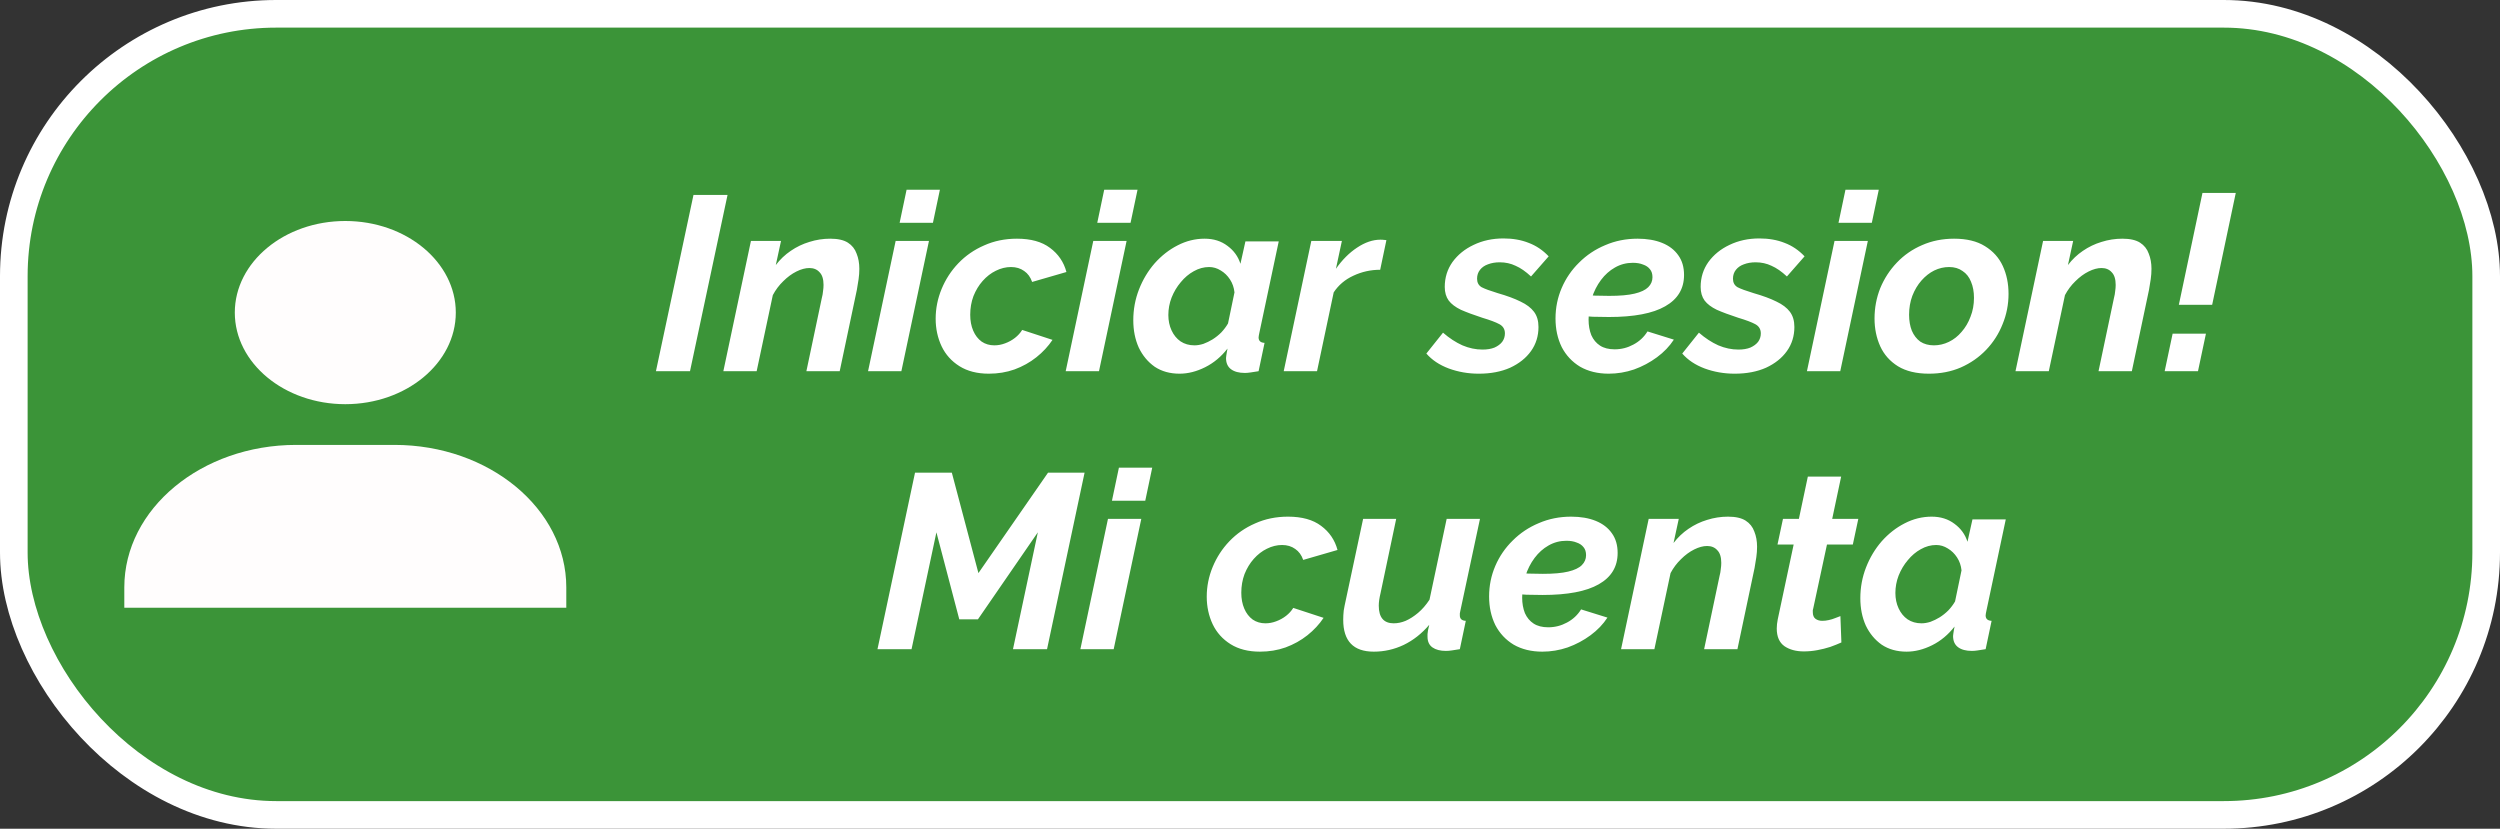 <svg width="181" height="60" viewBox="0 0 181 60" fill="none" xmlns="http://www.w3.org/2000/svg">
<rect x="0" y="0" width="181" height="60" fill="#333333" stroke="none"/>
<rect x="1" y="1" width="179" height="58" rx="19" fill="#3B9438" stroke="white" stroke-width="2"/>
<path d="M66.248 34.22H68.912L70.838 41.492L75.878 34.22H78.524L75.806 47H73.34L75.14 38.54L70.802 44.84H69.452L67.796 38.54L65.996 47H63.53L66.248 34.22ZM80.217 37.568H82.629L80.631 47H78.219L80.217 37.568ZM81.009 33.86H83.421L82.917 36.254H80.505L81.009 33.86ZM91.22 47.18C90.38 47.18 89.672 47 89.096 46.64C88.52 46.28 88.088 45.8 87.8 45.2C87.512 44.588 87.368 43.922 87.368 43.202C87.368 42.458 87.512 41.738 87.8 41.042C88.088 40.346 88.49 39.728 89.006 39.188C89.534 38.636 90.158 38.204 90.878 37.892C91.598 37.568 92.39 37.406 93.254 37.406C94.262 37.406 95.06 37.628 95.648 38.072C96.248 38.516 96.644 39.098 96.836 39.818L94.352 40.538C94.232 40.19 94.04 39.926 93.776 39.746C93.512 39.554 93.194 39.458 92.822 39.458C92.45 39.458 92.084 39.548 91.724 39.728C91.376 39.896 91.058 40.142 90.77 40.466C90.494 40.778 90.272 41.144 90.104 41.564C89.948 41.984 89.87 42.434 89.87 42.914C89.87 43.346 89.942 43.73 90.086 44.066C90.23 44.402 90.434 44.666 90.698 44.858C90.962 45.038 91.268 45.128 91.616 45.128C91.88 45.128 92.138 45.08 92.39 44.984C92.654 44.888 92.894 44.756 93.11 44.588C93.326 44.42 93.5 44.228 93.632 44.012L95.828 44.732C95.516 45.2 95.126 45.62 94.658 45.992C94.19 46.364 93.662 46.658 93.074 46.874C92.498 47.078 91.88 47.18 91.22 47.18ZM99.463 47.18C97.987 47.18 97.249 46.412 97.249 44.876C97.249 44.66 97.261 44.438 97.285 44.21C97.322 43.982 97.37 43.736 97.43 43.472L98.689 37.568H101.084L99.95 42.95C99.865 43.298 99.823 43.598 99.823 43.85C99.823 44.702 100.184 45.128 100.904 45.128C101.192 45.128 101.48 45.068 101.768 44.948C102.068 44.816 102.368 44.624 102.668 44.372C102.968 44.12 103.244 43.802 103.496 43.418L104.738 37.568H107.15L105.728 44.228C105.716 44.288 105.704 44.348 105.692 44.408C105.692 44.456 105.692 44.504 105.692 44.552C105.692 44.804 105.836 44.936 106.124 44.948L105.692 47C105.476 47.036 105.284 47.066 105.116 47.09C104.96 47.114 104.816 47.126 104.684 47.126C104.276 47.126 103.952 47.042 103.712 46.874C103.472 46.706 103.352 46.448 103.352 46.1C103.352 46.04 103.352 45.974 103.352 45.902C103.364 45.83 103.376 45.74 103.388 45.632C103.412 45.512 103.442 45.38 103.478 45.236C102.938 45.872 102.32 46.358 101.624 46.694C100.94 47.018 100.22 47.18 99.463 47.18ZM111.663 47.18C110.871 47.18 110.181 47.012 109.593 46.676C109.017 46.328 108.573 45.854 108.261 45.254C107.961 44.642 107.811 43.952 107.811 43.184C107.811 42.404 107.961 41.666 108.261 40.97C108.561 40.274 108.981 39.662 109.521 39.134C110.061 38.594 110.691 38.174 111.411 37.874C112.131 37.562 112.911 37.406 113.751 37.406C114.435 37.406 115.029 37.508 115.533 37.712C116.037 37.916 116.427 38.216 116.703 38.612C116.979 38.996 117.117 39.47 117.117 40.034C117.117 41.03 116.661 41.786 115.749 42.302C114.849 42.818 113.493 43.076 111.681 43.076C111.321 43.076 110.931 43.07 110.511 43.058C110.091 43.034 109.635 42.998 109.143 42.95L109.449 41.438C109.881 41.474 110.277 41.504 110.637 41.528C110.997 41.54 111.351 41.546 111.699 41.546C112.479 41.546 113.091 41.492 113.535 41.384C113.991 41.276 114.321 41.12 114.525 40.916C114.729 40.712 114.831 40.472 114.831 40.196C114.831 39.956 114.771 39.764 114.651 39.62C114.531 39.464 114.363 39.35 114.147 39.278C113.943 39.194 113.697 39.152 113.409 39.152C112.941 39.152 112.509 39.266 112.113 39.494C111.729 39.71 111.393 40.01 111.105 40.394C110.817 40.778 110.595 41.216 110.439 41.708C110.283 42.2 110.205 42.722 110.205 43.274C110.205 43.682 110.271 44.054 110.403 44.39C110.547 44.714 110.757 44.966 111.033 45.146C111.309 45.326 111.663 45.416 112.095 45.416C112.575 45.416 113.025 45.302 113.445 45.074C113.877 44.846 114.219 44.528 114.471 44.12L116.379 44.714C116.067 45.194 115.659 45.62 115.155 45.992C114.651 46.364 114.099 46.658 113.499 46.874C112.899 47.078 112.287 47.18 111.663 47.18ZM119.364 37.568H121.542L121.164 39.314C121.476 38.906 121.836 38.564 122.244 38.288C122.664 38 123.114 37.784 123.594 37.64C124.086 37.484 124.59 37.406 125.106 37.406C125.658 37.406 126.084 37.502 126.384 37.694C126.684 37.886 126.894 38.15 127.014 38.486C127.146 38.81 127.212 39.176 127.212 39.584C127.212 39.836 127.194 40.088 127.158 40.34C127.122 40.592 127.08 40.85 127.032 41.114L125.79 47H123.378L124.494 41.708C124.542 41.528 124.572 41.36 124.584 41.204C124.608 41.048 124.62 40.898 124.62 40.754C124.62 40.334 124.524 40.028 124.332 39.836C124.152 39.632 123.906 39.53 123.594 39.53C123.306 39.53 122.994 39.614 122.658 39.782C122.322 39.95 122.004 40.184 121.704 40.484C121.404 40.772 121.152 41.108 120.948 41.492L119.778 47H117.365L119.364 37.568ZM128.637 45.506C128.637 45.398 128.643 45.29 128.655 45.182C128.667 45.074 128.685 44.96 128.709 44.84L129.861 39.422H128.691L129.087 37.568H130.239L130.887 34.508H133.299L132.651 37.568H134.541L134.145 39.422H132.273L131.283 44.03C131.271 44.078 131.259 44.126 131.247 44.174C131.247 44.222 131.247 44.27 131.247 44.318C131.247 44.546 131.313 44.708 131.445 44.804C131.577 44.9 131.739 44.948 131.931 44.948C132.087 44.948 132.243 44.93 132.399 44.894C132.567 44.858 132.723 44.81 132.867 44.75C133.011 44.69 133.137 44.642 133.245 44.606L133.317 46.514C133.077 46.622 132.807 46.73 132.507 46.838C132.207 46.934 131.895 47.012 131.571 47.072C131.247 47.132 130.923 47.162 130.599 47.162C130.035 47.162 129.567 47.036 129.195 46.784C128.823 46.52 128.637 46.094 128.637 45.506ZM138.036 47.18C137.34 47.18 136.74 47.012 136.236 46.676C135.744 46.328 135.36 45.866 135.084 45.29C134.82 44.702 134.688 44.042 134.688 43.31C134.688 42.53 134.826 41.786 135.102 41.078C135.378 40.37 135.756 39.74 136.236 39.188C136.728 38.636 137.28 38.204 137.892 37.892C138.516 37.568 139.17 37.406 139.854 37.406C140.502 37.406 141.054 37.58 141.51 37.928C141.966 38.264 142.278 38.696 142.446 39.224L142.806 37.604H145.218L143.814 44.228C143.802 44.288 143.79 44.348 143.778 44.408C143.766 44.456 143.76 44.504 143.76 44.552C143.76 44.804 143.904 44.936 144.192 44.948L143.76 47C143.544 47.036 143.352 47.066 143.184 47.09C143.028 47.114 142.89 47.126 142.77 47.126C142.338 47.126 142.002 47.036 141.762 46.856C141.522 46.676 141.402 46.406 141.402 46.046C141.402 45.998 141.408 45.944 141.42 45.884C141.432 45.812 141.444 45.734 141.456 45.65C141.468 45.554 141.486 45.458 141.51 45.362C141.054 45.95 140.514 46.4 139.89 46.712C139.266 47.024 138.648 47.18 138.036 47.18ZM139.116 45.128C139.32 45.128 139.536 45.092 139.764 45.02C139.992 44.936 140.214 44.828 140.43 44.696C140.658 44.552 140.868 44.384 141.06 44.192C141.252 43.988 141.414 43.772 141.546 43.544L142.014 41.294C141.978 40.946 141.87 40.634 141.69 40.358C141.51 40.082 141.288 39.866 141.024 39.71C140.76 39.542 140.478 39.458 140.178 39.458C139.794 39.458 139.422 39.56 139.062 39.764C138.714 39.956 138.402 40.22 138.126 40.556C137.85 40.88 137.628 41.252 137.46 41.672C137.304 42.08 137.226 42.5 137.226 42.932C137.226 43.34 137.304 43.712 137.46 44.048C137.616 44.384 137.832 44.648 138.108 44.84C138.396 45.032 138.732 45.128 139.116 45.128Z" fill="white"/>
<path d="M50.208 14.113H52.674L49.956 26.875H47.49L50.208 14.113ZM54.368 17.443H56.546L56.168 19.189C56.48 18.781 56.84 18.439 57.248 18.163C57.668 17.875 58.118 17.659 58.598 17.515C59.09 17.359 59.594 17.281 60.11 17.281C60.662 17.281 61.088 17.377 61.388 17.569C61.688 17.761 61.898 18.025 62.018 18.361C62.15 18.685 62.216 19.051 62.216 19.459C62.216 19.711 62.198 19.963 62.162 20.215C62.126 20.467 62.084 20.725 62.036 20.989L60.794 26.875H58.382L59.498 21.583C59.546 21.403 59.576 21.235 59.588 21.079C59.612 20.923 59.624 20.773 59.624 20.629C59.624 20.209 59.528 19.903 59.336 19.711C59.156 19.507 58.91 19.405 58.598 19.405C58.31 19.405 57.998 19.489 57.662 19.657C57.326 19.825 57.008 20.059 56.708 20.359C56.408 20.647 56.156 20.983 55.952 21.367L54.782 26.875H52.37L54.368 17.443ZM64.845 17.443H67.257L65.259 26.875H62.847L64.845 17.443ZM65.637 13.735H68.049L67.545 16.129H65.133L65.637 13.735ZM71.594 27.055C70.754 27.055 70.046 26.875 69.47 26.515C68.894 26.155 68.462 25.675 68.174 25.075C67.886 24.463 67.742 23.797 67.742 23.077C67.742 22.333 67.886 21.613 68.174 20.917C68.462 20.221 68.864 19.603 69.38 19.063C69.908 18.511 70.532 18.079 71.252 17.767C71.972 17.443 72.764 17.281 73.628 17.281C74.636 17.281 75.434 17.503 76.022 17.947C76.622 18.391 77.018 18.973 77.21 19.693L74.726 20.413C74.606 20.065 74.414 19.801 74.15 19.621C73.886 19.429 73.568 19.333 73.196 19.333C72.824 19.333 72.458 19.423 72.098 19.603C71.75 19.771 71.432 20.017 71.144 20.341C70.868 20.653 70.646 21.019 70.478 21.439C70.322 21.859 70.244 22.309 70.244 22.789C70.244 23.221 70.316 23.605 70.46 23.941C70.604 24.277 70.808 24.541 71.072 24.733C71.336 24.913 71.642 25.003 71.99 25.003C72.254 25.003 72.512 24.955 72.764 24.859C73.028 24.763 73.268 24.631 73.484 24.463C73.7 24.295 73.874 24.103 74.006 23.887L76.202 24.607C75.89 25.075 75.5 25.495 75.032 25.867C74.564 26.239 74.036 26.533 73.448 26.749C72.872 26.953 72.254 27.055 71.594 27.055ZM79.153 17.443H81.566L79.567 26.875H77.156L79.153 17.443ZM79.945 13.735H82.358L81.853 16.129H79.442L79.945 13.735ZM85.398 27.055C84.702 27.055 84.102 26.887 83.598 26.551C83.106 26.203 82.722 25.741 82.446 25.165C82.182 24.577 82.05 23.917 82.05 23.185C82.05 22.405 82.188 21.661 82.464 20.953C82.74 20.245 83.118 19.615 83.598 19.063C84.09 18.511 84.642 18.079 85.254 17.767C85.878 17.443 86.532 17.281 87.216 17.281C87.864 17.281 88.416 17.455 88.872 17.803C89.328 18.139 89.64 18.571 89.808 19.099L90.168 17.479H92.58L91.176 24.103C91.164 24.163 91.152 24.223 91.14 24.283C91.128 24.331 91.122 24.379 91.122 24.427C91.122 24.679 91.266 24.811 91.554 24.823L91.122 26.875C90.906 26.911 90.714 26.941 90.546 26.965C90.39 26.989 90.252 27.001 90.132 27.001C89.7 27.001 89.364 26.911 89.124 26.731C88.884 26.551 88.764 26.281 88.764 25.921C88.764 25.873 88.77 25.819 88.782 25.759C88.794 25.687 88.806 25.609 88.818 25.525C88.83 25.429 88.848 25.333 88.872 25.237C88.416 25.825 87.876 26.275 87.252 26.587C86.628 26.899 86.01 27.055 85.398 27.055ZM86.478 25.003C86.682 25.003 86.898 24.967 87.126 24.895C87.354 24.811 87.576 24.703 87.792 24.571C88.02 24.427 88.23 24.259 88.422 24.067C88.614 23.863 88.776 23.647 88.908 23.419L89.376 21.169C89.34 20.821 89.232 20.509 89.052 20.233C88.872 19.957 88.65 19.741 88.386 19.585C88.122 19.417 87.84 19.333 87.54 19.333C87.156 19.333 86.784 19.435 86.424 19.639C86.076 19.831 85.764 20.095 85.488 20.431C85.212 20.755 84.99 21.127 84.822 21.547C84.666 21.955 84.588 22.375 84.588 22.807C84.588 23.215 84.666 23.587 84.822 23.923C84.978 24.259 85.194 24.523 85.47 24.715C85.758 24.907 86.094 25.003 86.478 25.003ZM94.939 17.443H97.153L96.721 19.459C97.177 18.811 97.687 18.301 98.251 17.929C98.827 17.545 99.391 17.353 99.943 17.353C100.063 17.353 100.153 17.359 100.213 17.371C100.285 17.371 100.339 17.377 100.375 17.389L99.925 19.531C99.241 19.531 98.593 19.675 97.981 19.963C97.381 20.239 96.907 20.641 96.559 21.169L95.353 26.875H92.941L94.939 17.443ZM107.066 27.055C106.298 27.055 105.572 26.929 104.888 26.677C104.216 26.425 103.676 26.065 103.268 25.597L104.474 24.085C104.93 24.481 105.398 24.787 105.878 25.003C106.358 25.207 106.844 25.309 107.336 25.309C107.672 25.309 107.96 25.261 108.2 25.165C108.44 25.057 108.626 24.919 108.758 24.751C108.89 24.571 108.956 24.367 108.956 24.139C108.956 23.839 108.824 23.617 108.56 23.473C108.296 23.329 107.882 23.173 107.318 23.005C106.694 22.801 106.178 22.609 105.77 22.429C105.374 22.237 105.08 22.015 104.888 21.763C104.696 21.499 104.6 21.169 104.6 20.773C104.6 20.101 104.786 19.501 105.158 18.973C105.542 18.445 106.052 18.031 106.688 17.731C107.336 17.419 108.056 17.263 108.848 17.263C109.532 17.263 110.144 17.371 110.684 17.587C111.224 17.791 111.704 18.115 112.124 18.559L110.846 20.017C110.462 19.657 110.09 19.399 109.73 19.243C109.382 19.075 108.998 18.991 108.578 18.991C108.266 18.991 107.984 19.039 107.732 19.135C107.492 19.219 107.3 19.351 107.156 19.531C107.012 19.711 106.94 19.927 106.94 20.179C106.94 20.455 107.048 20.659 107.264 20.791C107.492 20.911 107.882 21.055 108.434 21.223C109.106 21.415 109.658 21.619 110.09 21.835C110.522 22.039 110.846 22.285 111.062 22.573C111.278 22.861 111.386 23.227 111.386 23.671C111.386 24.331 111.206 24.913 110.846 25.417C110.486 25.921 109.982 26.323 109.334 26.623C108.686 26.911 107.93 27.055 107.066 27.055ZM116.471 27.055C115.679 27.055 114.989 26.887 114.401 26.551C113.825 26.203 113.381 25.729 113.069 25.129C112.769 24.517 112.619 23.827 112.619 23.059C112.619 22.279 112.769 21.541 113.069 20.845C113.369 20.149 113.789 19.537 114.329 19.009C114.869 18.469 115.499 18.049 116.219 17.749C116.939 17.437 117.719 17.281 118.559 17.281C119.243 17.281 119.837 17.383 120.341 17.587C120.845 17.791 121.235 18.091 121.511 18.487C121.787 18.871 121.925 19.345 121.925 19.909C121.925 20.905 121.469 21.661 120.557 22.177C119.657 22.693 118.301 22.951 116.489 22.951C116.129 22.951 115.739 22.945 115.319 22.933C114.899 22.909 114.443 22.873 113.951 22.825L114.257 21.313C114.689 21.349 115.085 21.379 115.445 21.403C115.805 21.415 116.159 21.421 116.507 21.421C117.287 21.421 117.899 21.367 118.343 21.259C118.799 21.151 119.129 20.995 119.333 20.791C119.537 20.587 119.639 20.347 119.639 20.071C119.639 19.831 119.579 19.639 119.459 19.495C119.339 19.339 119.171 19.225 118.955 19.153C118.751 19.069 118.505 19.027 118.217 19.027C117.749 19.027 117.317 19.141 116.921 19.369C116.537 19.585 116.201 19.885 115.913 20.269C115.625 20.653 115.403 21.091 115.247 21.583C115.091 22.075 115.013 22.597 115.013 23.149C115.013 23.557 115.079 23.929 115.211 24.265C115.355 24.589 115.565 24.841 115.841 25.021C116.117 25.201 116.471 25.291 116.903 25.291C117.383 25.291 117.833 25.177 118.253 24.949C118.685 24.721 119.027 24.403 119.279 23.995L121.187 24.589C120.875 25.069 120.467 25.495 119.963 25.867C119.459 26.239 118.907 26.533 118.307 26.749C117.707 26.953 117.095 27.055 116.471 27.055ZM125.593 27.055C124.825 27.055 124.099 26.929 123.415 26.677C122.743 26.425 122.203 26.065 121.795 25.597L123.001 24.085C123.457 24.481 123.925 24.787 124.405 25.003C124.885 25.207 125.371 25.309 125.863 25.309C126.199 25.309 126.487 25.261 126.727 25.165C126.967 25.057 127.153 24.919 127.285 24.751C127.417 24.571 127.483 24.367 127.483 24.139C127.483 23.839 127.351 23.617 127.087 23.473C126.823 23.329 126.409 23.173 125.845 23.005C125.221 22.801 124.705 22.609 124.297 22.429C123.901 22.237 123.607 22.015 123.415 21.763C123.223 21.499 123.127 21.169 123.127 20.773C123.127 20.101 123.313 19.501 123.685 18.973C124.069 18.445 124.579 18.031 125.215 17.731C125.863 17.419 126.583 17.263 127.375 17.263C128.059 17.263 128.671 17.371 129.211 17.587C129.751 17.791 130.231 18.115 130.651 18.559L129.373 20.017C128.989 19.657 128.617 19.399 128.257 19.243C127.909 19.075 127.525 18.991 127.105 18.991C126.793 18.991 126.511 19.039 126.259 19.135C126.019 19.219 125.827 19.351 125.683 19.531C125.539 19.711 125.467 19.927 125.467 20.179C125.467 20.455 125.575 20.659 125.791 20.791C126.019 20.911 126.409 21.055 126.961 21.223C127.633 21.415 128.185 21.619 128.617 21.835C129.049 22.039 129.373 22.285 129.589 22.573C129.805 22.861 129.913 23.227 129.913 23.671C129.913 24.331 129.733 24.913 129.373 25.417C129.013 25.921 128.509 26.323 127.861 26.623C127.213 26.911 126.457 27.055 125.593 27.055ZM132.82 17.443H135.232L133.234 26.875H130.822L132.82 17.443ZM133.612 13.735H136.024L135.52 16.129H133.108L133.612 13.735ZM139.658 27.055C138.746 27.055 137.996 26.875 137.408 26.515C136.832 26.155 136.406 25.675 136.13 25.075C135.854 24.463 135.716 23.791 135.716 23.059C135.716 22.291 135.854 21.559 136.13 20.863C136.418 20.167 136.82 19.549 137.336 19.009C137.852 18.469 138.458 18.049 139.154 17.749C139.862 17.437 140.636 17.281 141.476 17.281C142.388 17.281 143.132 17.461 143.708 17.821C144.296 18.181 144.728 18.661 145.004 19.261C145.28 19.861 145.418 20.533 145.418 21.277C145.418 22.045 145.274 22.777 144.986 23.473C144.71 24.169 144.314 24.787 143.798 25.327C143.282 25.867 142.67 26.293 141.962 26.605C141.266 26.905 140.498 27.055 139.658 27.055ZM140.018 25.003C140.39 25.003 140.75 24.919 141.098 24.751C141.446 24.583 141.752 24.343 142.016 24.031C142.292 23.719 142.508 23.353 142.664 22.933C142.832 22.513 142.916 22.057 142.916 21.565C142.916 21.121 142.844 20.731 142.7 20.395C142.568 20.059 142.364 19.801 142.088 19.621C141.824 19.429 141.5 19.333 141.116 19.333C140.744 19.333 140.384 19.417 140.036 19.585C139.7 19.753 139.394 19.993 139.118 20.305C138.842 20.617 138.62 20.989 138.452 21.421C138.296 21.841 138.218 22.297 138.218 22.789C138.218 23.221 138.284 23.605 138.416 23.941C138.56 24.277 138.764 24.541 139.028 24.733C139.304 24.913 139.634 25.003 140.018 25.003ZM147.919 17.443H150.097L149.719 19.189C150.031 18.781 150.391 18.439 150.799 18.163C151.219 17.875 151.669 17.659 152.149 17.515C152.641 17.359 153.145 17.281 153.661 17.281C154.213 17.281 154.639 17.377 154.939 17.569C155.239 17.761 155.449 18.025 155.569 18.361C155.701 18.685 155.767 19.051 155.767 19.459C155.767 19.711 155.749 19.963 155.713 20.215C155.677 20.467 155.635 20.725 155.587 20.989L154.345 26.875H151.933L153.049 21.583C153.097 21.403 153.127 21.235 153.139 21.079C153.163 20.923 153.175 20.773 153.175 20.629C153.175 20.209 153.079 19.903 152.887 19.711C152.707 19.507 152.461 19.405 152.149 19.405C151.861 19.405 151.549 19.489 151.213 19.657C150.877 19.825 150.559 20.059 150.259 20.359C149.959 20.647 149.707 20.983 149.503 21.367L148.333 26.875H145.921L147.919 17.443ZM157.748 22.069L159.458 13.969H161.87L160.16 22.069H157.748ZM156.722 26.875L157.298 24.157H159.71L159.134 26.875H156.722Z" fill="white"/>
<path d="M17 22.631C17 26.288 20.589 29.263 25 29.263C29.411 29.263 33 26.288 33 22.631C33 18.975 29.411 16 25 16C20.589 16 17 18.975 17 22.631ZM39.222 44H41V42.526C41 36.839 35.416 32.211 28.556 32.211H21.444C14.582 32.211 9 36.839 9 42.526V44H39.222Z" fill="#FFFDFD"/>
</svg>
